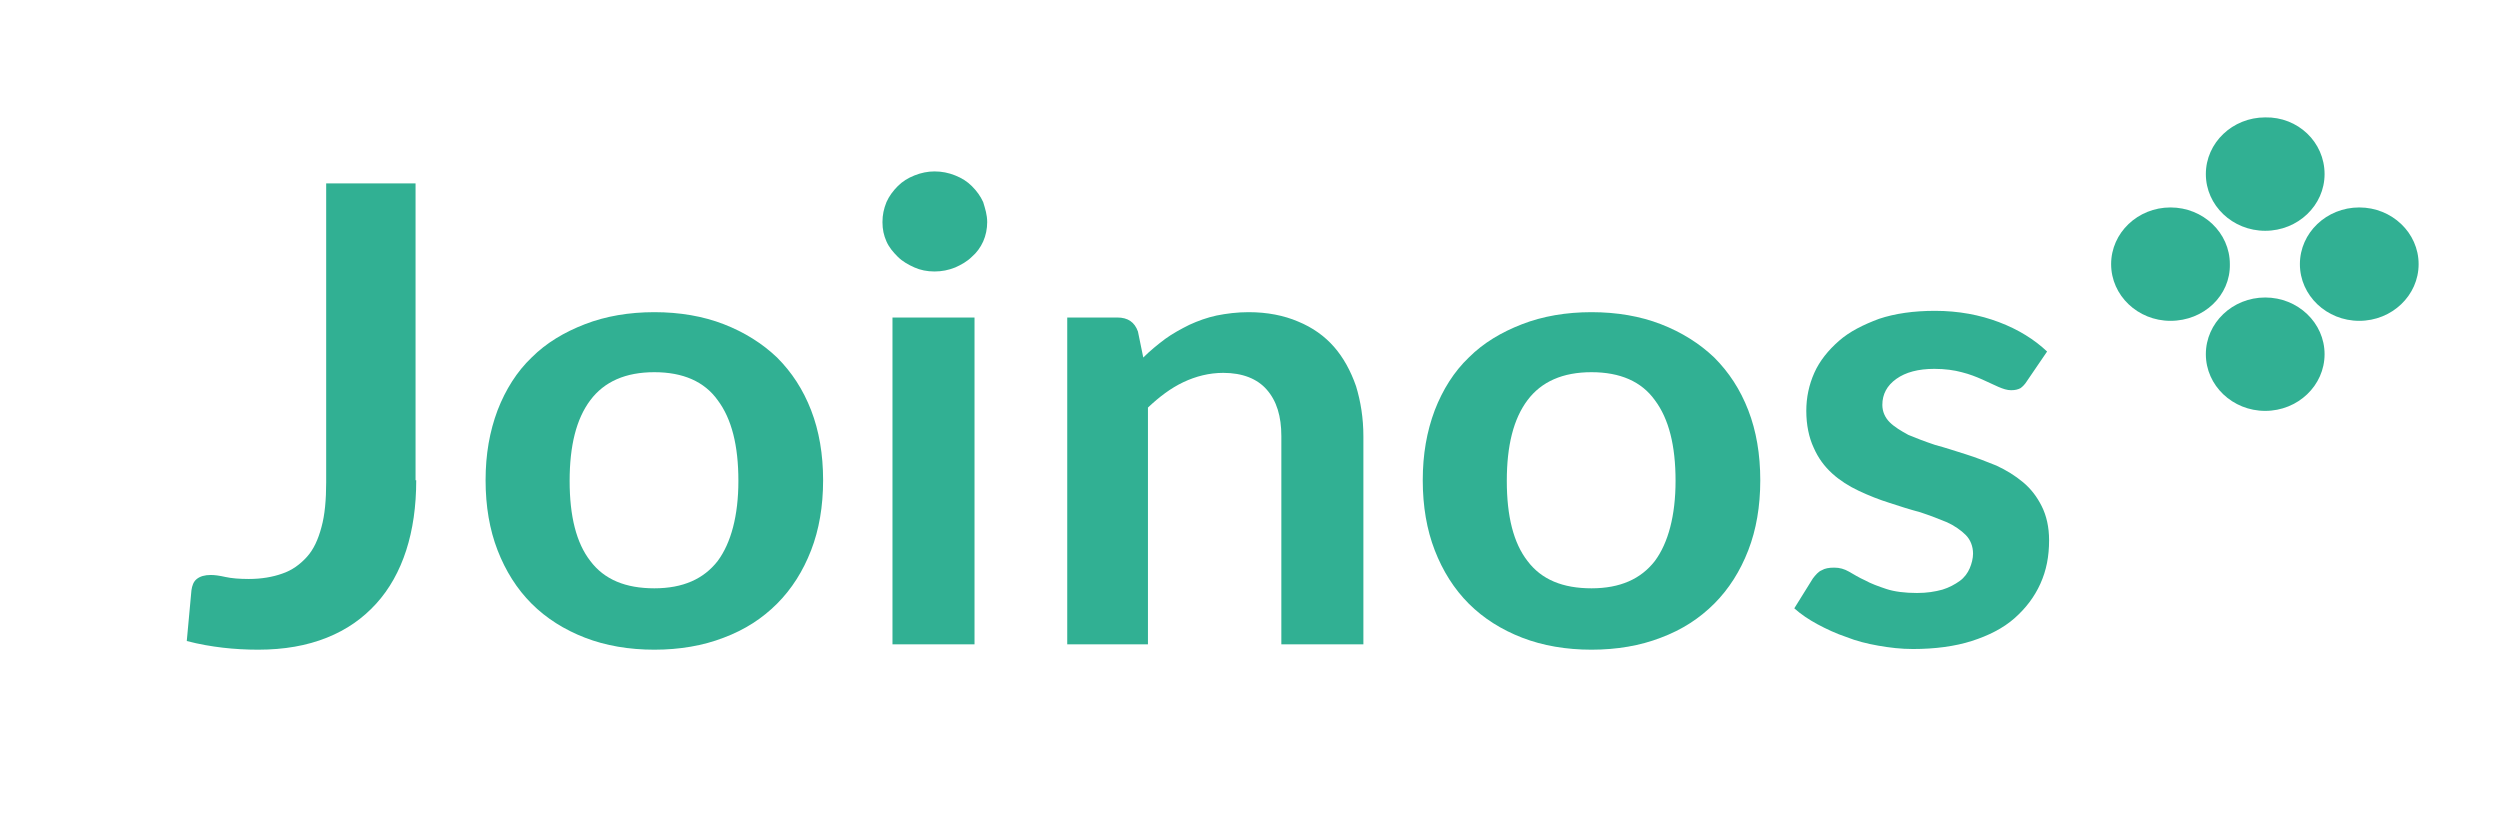 <?xml version="1.0" encoding="utf-8"?>
<!-- Generator: Adobe Illustrator 19.2.1, SVG Export Plug-In . SVG Version: 6.00 Build 0)  -->
<svg version="1.1" id="Layer_1" xmlns="http://www.w3.org/2000/svg" xmlns:xlink="http://www.w3.org/1999/xlink" x="0px" y="0px"
	 viewBox="0 0 374.8 123.7" style="enable-background:new 0 0 374.8 123.7;" xml:space="preserve">
<style type="text/css">
	.st0{clip-path:url(#SVGID_2_);}
	.st1{clip-path:url(#SVGID_4_);fill:#31B093;}
</style>
<g>
	<defs>
		<rect id="SVGID_1_" x="28" y="17.5" width="334.6" height="79.9"/>
	</defs>
	<clipPath id="SVGID_2_">
		<use xlink:href="#SVGID_1_"  style="overflow:visible;"/>
	</clipPath>
	<g class="st0">
		<defs>
			<rect id="SVGID_3_" x="28" y="17.5" width="334.6" height="79.9"/>
		</defs>
		<clipPath id="SVGID_4_">
			<use xlink:href="#SVGID_3_"  style="overflow:visible;"/>
		</clipPath>
		<path class="st1" d="M62.4,72c0,3.9-0.5,7.4-1.5,10.5c-1,3.1-2.5,5.8-4.5,8c-2,2.2-4.4,3.9-7.4,5.1c-3,1.2-6.4,1.8-10.3,1.8
			c-1.8,0-3.6-0.1-5.3-0.3c-1.7-0.2-3.5-0.5-5.4-1l0.7-7.6c0.1-0.7,0.3-1.3,0.8-1.7c0.5-0.4,1.2-0.6,2.1-0.6c0.6,0,1.3,0.1,2.2,0.3
			c0.9,0.2,2.1,0.3,3.5,0.3c1.9,0,3.6-0.3,5-0.8c1.5-0.5,2.7-1.4,3.7-2.5c1-1.1,1.7-2.6,2.2-4.5c0.5-1.8,0.7-4.1,0.7-6.7V27.5h13.4
			V72z"/>
		<path class="st1" d="M98.1,46.8c3.8,0,7.3,0.6,10.4,1.8c3.1,1.2,5.8,2.9,8,5c2.2,2.2,3.9,4.8,5.1,7.9c1.2,3.1,1.8,6.6,1.8,10.5
			c0,3.9-0.6,7.4-1.8,10.5c-1.2,3.1-2.9,5.8-5.1,8c-2.2,2.2-4.8,3.9-8,5.1c-3.1,1.2-6.6,1.8-10.4,1.8c-3.8,0-7.3-0.6-10.4-1.8
			c-3.1-1.2-5.8-2.9-8-5.1c-2.2-2.2-3.9-4.9-5.1-8c-1.2-3.1-1.8-6.6-1.8-10.5c0-3.9,0.6-7.3,1.8-10.5c1.2-3.1,2.9-5.8,5.1-7.9
			c2.2-2.2,4.9-3.8,8-5C90.8,47.4,94.3,46.8,98.1,46.8 M98.1,88.2c4.3,0,7.4-1.4,9.5-4.1c2-2.7,3.1-6.8,3.1-12c0-5.3-1-9.3-3.1-12.1
			c-2-2.8-5.2-4.2-9.5-4.2c-4.3,0-7.5,1.4-9.6,4.2c-2.1,2.8-3.1,6.8-3.1,12.1c0,5.3,1,9.3,3.1,12C90.6,86.9,93.8,88.2,98.1,88.2"/>
		<path class="st1" d="M148,33.3c0,1-0.2,2-0.6,2.9c-0.4,0.9-1,1.7-1.7,2.3c-0.7,0.7-1.6,1.2-2.5,1.6c-1,0.4-2,0.6-3.1,0.6
			c-1.1,0-2.1-0.2-3-0.6c-0.9-0.4-1.8-0.9-2.5-1.6c-0.7-0.7-1.3-1.4-1.7-2.3c-0.4-0.9-0.6-1.8-0.6-2.9c0-1.1,0.2-2,0.6-3
			c0.4-0.9,1-1.7,1.7-2.4c0.7-0.7,1.5-1.2,2.5-1.6c1-0.4,2-0.6,3-0.6c1.1,0,2.1,0.2,3.1,0.6c1,0.4,1.8,0.9,2.5,1.6
			c0.7,0.7,1.3,1.5,1.7,2.4C147.7,31.3,148,32.2,148,33.3 M146.1,96.6h-12.3v-49h12.3V96.6z"/>
		<path class="st1" d="M160,96.6v-49h7.5c1.6,0,2.6,0.7,3.1,2.1l0.8,3.9c1-1,2.1-1.9,3.3-2.8c1.1-0.8,2.4-1.5,3.6-2.1
			c1.3-0.6,2.7-1.1,4.1-1.4c1.5-0.3,3.1-0.5,4.8-0.5c2.8,0,5.3,0.5,7.4,1.4c2.2,0.9,4,2.2,5.4,3.8c1.4,1.6,2.5,3.6,3.3,5.9
			c0.7,2.3,1.1,4.8,1.1,7.5v31.2h-12.3V65.4c0-3-0.7-5.3-2.2-7c-1.4-1.6-3.6-2.5-6.5-2.5c-2.1,0-4.1,0.5-6,1.4
			c-1.9,0.9-3.6,2.2-5.3,3.8v35.5H160z"/>
		<path class="st1" d="M238.6,46.8c3.8,0,7.3,0.6,10.4,1.8c3.1,1.2,5.8,2.9,8,5c2.2,2.2,3.9,4.8,5.1,7.9c1.2,3.1,1.8,6.6,1.8,10.5
			c0,3.9-0.6,7.4-1.8,10.5c-1.2,3.1-2.9,5.8-5.1,8c-2.2,2.2-4.8,3.9-8,5.1c-3.1,1.2-6.6,1.8-10.4,1.8c-3.8,0-7.3-0.6-10.4-1.8
			c-3.1-1.2-5.8-2.9-8-5.1c-2.2-2.2-3.9-4.9-5.1-8c-1.2-3.1-1.8-6.6-1.8-10.5c0-3.9,0.6-7.3,1.8-10.5c1.2-3.1,2.9-5.8,5.1-7.9
			c2.2-2.2,4.9-3.8,8-5C231.3,47.4,234.8,46.8,238.6,46.8 M238.6,88.2c4.3,0,7.4-1.4,9.5-4.1c2-2.7,3.1-6.8,3.1-12
			c0-5.3-1-9.3-3.1-12.1c-2-2.8-5.2-4.2-9.5-4.2c-4.3,0-7.5,1.4-9.6,4.2c-2.1,2.8-3.1,6.8-3.1,12.1c0,5.3,1,9.3,3.1,12
			C231.1,86.9,234.3,88.2,238.6,88.2"/>
		<path class="st1" d="M303.9,57.1c-0.3,0.5-0.7,0.9-1,1.1c-0.4,0.2-0.8,0.3-1.4,0.3c-0.6,0-1.2-0.2-1.9-0.5
			c-0.7-0.3-1.5-0.7-2.4-1.1c-0.9-0.4-1.9-0.8-3.1-1.1c-1.1-0.3-2.5-0.5-4.1-0.5c-2.4,0-4.3,0.5-5.7,1.5c-1.4,1-2.1,2.3-2.1,3.9
			c0,1,0.4,1.9,1.1,2.6c0.7,0.7,1.7,1.3,2.8,1.9c1.2,0.5,2.5,1,4,1.5c1.5,0.4,3,0.9,4.6,1.4c1.6,0.5,3.1,1.1,4.6,1.7
			c1.5,0.7,2.8,1.5,4,2.5c1.2,1,2.1,2.2,2.8,3.6c0.7,1.4,1.1,3.1,1.1,5.1c0,2.4-0.4,4.5-1.3,6.5c-0.9,2-2.2,3.7-3.9,5.2
			c-1.7,1.5-3.9,2.6-6.4,3.4c-2.5,0.8-5.5,1.2-8.8,1.2c-1.8,0-3.5-0.2-5.2-0.5c-1.7-0.3-3.3-0.7-4.8-1.3c-1.5-0.5-3-1.2-4.3-1.9
			c-1.3-0.7-2.5-1.5-3.5-2.4l2.8-4.5c0.4-0.5,0.8-1,1.3-1.2c0.5-0.3,1.1-0.4,1.9-0.4c0.8,0,1.5,0.2,2.2,0.6c0.7,0.4,1.5,0.9,2.4,1.3
			c0.9,0.5,2,0.9,3.2,1.3c1.2,0.4,2.8,0.6,4.6,0.6c1.5,0,2.7-0.2,3.8-0.5c1-0.3,1.9-0.8,2.6-1.3c0.7-0.5,1.2-1.2,1.5-1.9
			c0.3-0.7,0.5-1.5,0.5-2.2c0-1.1-0.4-2.1-1.1-2.8c-0.7-0.7-1.7-1.4-2.8-1.9c-1.2-0.5-2.5-1-4-1.5c-1.5-0.4-3.1-0.9-4.6-1.4
			c-1.6-0.5-3.1-1.1-4.6-1.8c-1.5-0.7-2.9-1.6-4-2.6c-1.2-1.1-2.1-2.3-2.8-3.9c-0.7-1.5-1.1-3.4-1.1-5.5c0-2,0.4-3.9,1.2-5.7
			c0.8-1.8,2.1-3.4,3.7-4.8c1.6-1.4,3.6-2.4,6-3.3c2.4-0.8,5.2-1.2,8.4-1.2c3.5,0,6.7,0.6,9.6,1.7c2.9,1.1,5.3,2.6,7.2,4.4
			L303.9,57.1z"/>
		<path class="st1" d="M348.5,26.1c0,4.7-4,8.5-8.9,8.5c-4.9,0-8.9-3.8-8.9-8.5c0-4.7,4-8.5,8.9-8.5
			C344.5,17.5,348.5,21.3,348.5,26.1"/>
		<path class="st1" d="M348.5,53.1c0,4.7-4,8.5-8.9,8.5c-4.9,0-8.9-3.8-8.9-8.5c0-4.7,4-8.5,8.9-8.5
			C344.5,44.6,348.5,48.4,348.5,53.1"/>
		<path class="st1" d="M353.7,48.1c-4.9,0-8.9-3.8-8.9-8.5c0-4.7,4-8.5,8.9-8.5c4.9,0,8.9,3.8,8.9,8.5
			C362.6,44.3,358.6,48.1,353.7,48.1"/>
		<path class="st1" d="M325.4,48.1c-4.9,0-8.9-3.8-8.9-8.5c0-4.7,4-8.5,8.9-8.5c4.9,0,8.9,3.8,8.9,8.5
			C334.4,44.3,330.4,48.1,325.4,48.1"/>
	</g>
</g>
</svg>
